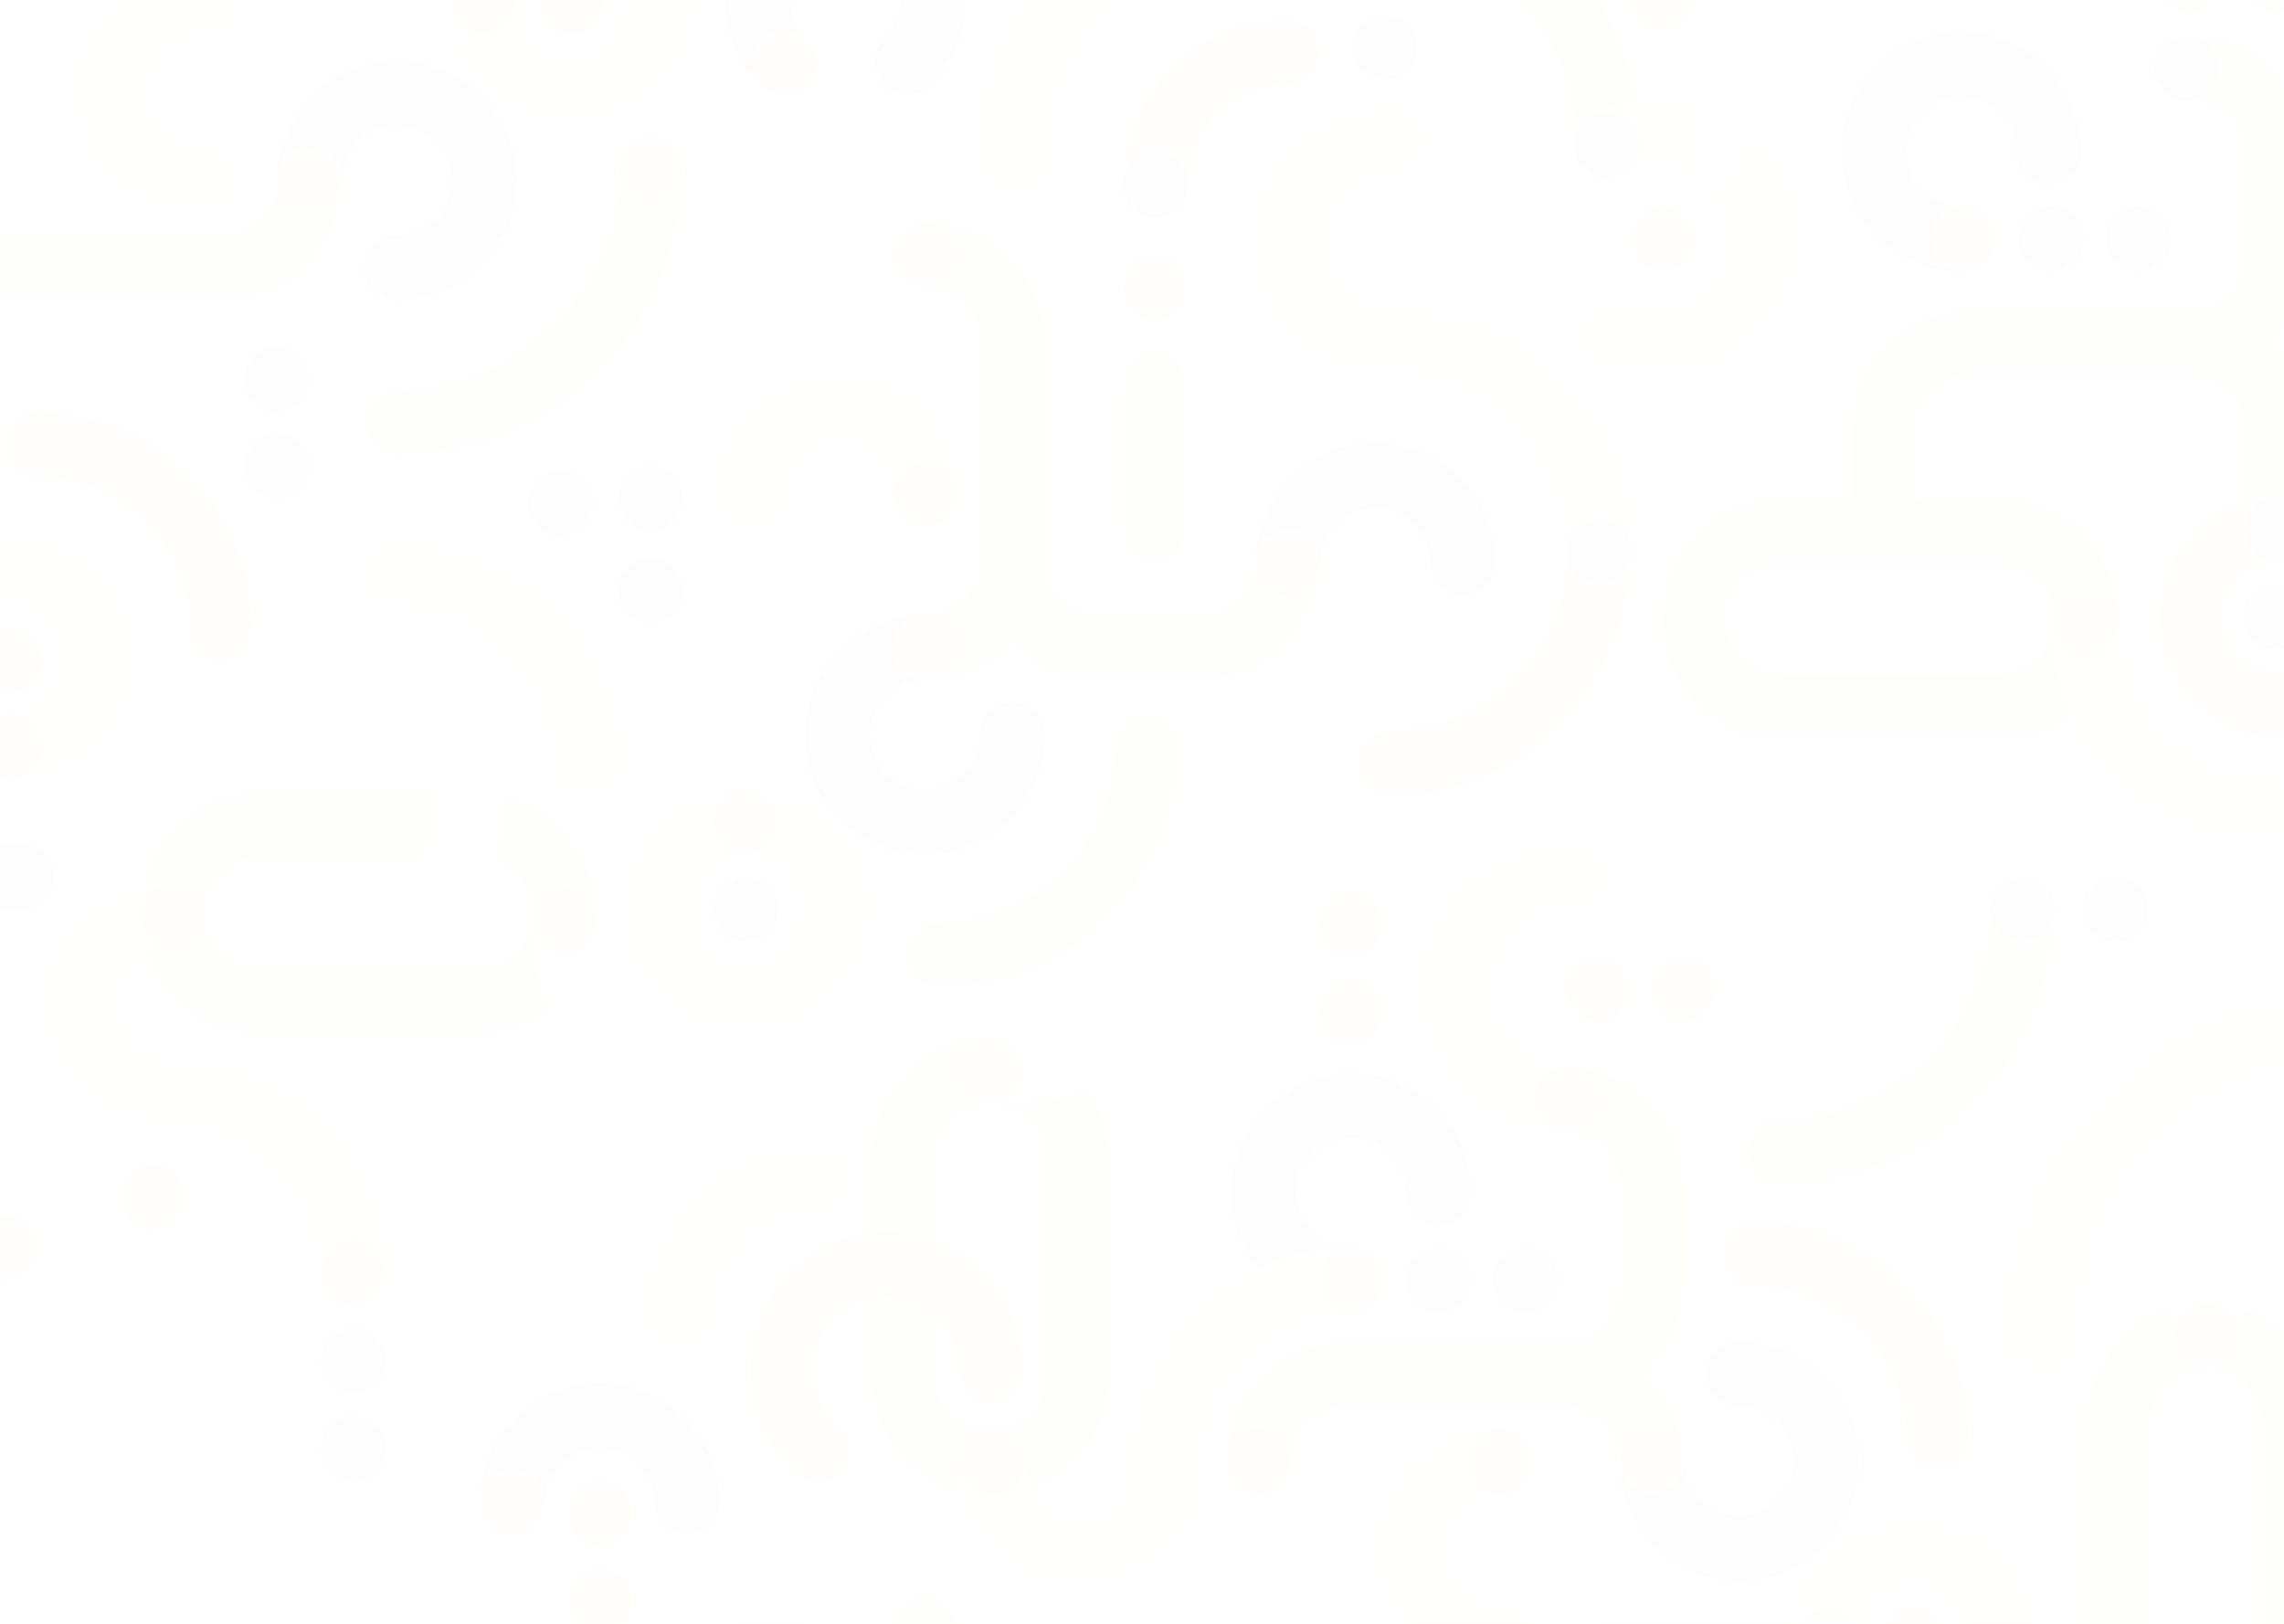 <svg width="1440" height="1024" viewBox="0 0 1440 1024" fill="none" xmlns="http://www.w3.org/2000/svg">
<g opacity="0.01">
<path fill-rule="evenodd" clip-rule="evenodd" d="M1470.7 389.112C1470.7 370.099 1455.3 354.686 1436.29 354.686C1417.27 354.686 1401.87 370.099 1401.87 389.112C1401.87 408.124 1417.27 423.538 1436.29 423.538C1455.3 423.538 1470.7 408.124 1470.7 389.112ZM1436.29 313.375C1478.11 313.375 1512 347.283 1512 389.112C1512 430.94 1478.11 464.848 1436.29 464.848C1394.46 464.848 1360.57 430.94 1360.57 389.112C1360.57 347.283 1394.46 313.375 1436.29 313.375Z" fill="#FD6234"/>
<path fill-rule="evenodd" clip-rule="evenodd" d="M1434.81 409.446C1423.43 409.446 1414.19 400.21 1414.19 388.817C1414.19 377.425 1423.43 368.188 1434.81 368.188C1446.2 368.188 1455.43 377.425 1455.43 388.817C1455.43 400.21 1446.2 409.446 1434.81 409.446Z" fill="#463C74"/>
<path fill-rule="evenodd" clip-rule="evenodd" d="M376.574 575.949C376.574 617.777 342.72 651.685 300.958 651.685H163.473C121.711 651.685 87.857 617.777 87.857 575.949C87.857 534.12 121.711 500.212 163.473 500.212H300.958C342.72 500.212 376.574 534.12 376.574 575.949ZM300.958 610.374C319.94 610.374 335.329 594.961 335.329 575.949C335.329 556.936 319.94 541.523 300.958 541.523H163.473C144.491 541.523 129.102 556.936 129.102 575.949C129.102 594.961 144.491 610.374 163.473 610.374H300.958Z" fill="#B4D51E"/>
<path fill-rule="evenodd" clip-rule="evenodd" d="M5.08 984.373C5.08 995.766 14.316 1005 25.709 1005H89.658C111.332 1005 130.877 995.885 144.668 981.277C158.459 995.885 178.004 1005 199.678 1005H262.939C304.714 1005 338.578 971.138 338.578 929.363C338.578 917.971 329.342 908.735 317.949 908.735C306.557 908.735 297.321 917.971 297.321 929.363C297.321 948.351 281.928 963.744 262.939 963.744H199.678C180.69 963.744 165.297 948.351 165.297 929.363V790.463C165.297 749.45 132.047 716.2 91.033 716.2V757.458C109.262 757.458 124.039 772.235 124.039 790.463V929.363C124.039 948.351 108.646 963.744 89.658 963.744H25.709C14.316 963.744 5.08 972.981 5.08 984.373Z" fill="#C6C3C6"/>
<path d="M277.88 836.112C296.887 836.112 312.296 820.699 312.296 801.686C312.296 782.673 296.887 767.26 277.88 767.26C258.873 767.26 243.464 782.673 243.464 801.686C243.464 813.093 234.219 822.341 222.815 822.341C211.411 822.341 202.166 813.093 202.166 801.686C202.166 759.857 236.064 725.949 277.88 725.949C319.697 725.949 353.595 759.857 353.595 801.686C353.595 843.515 319.697 877.423 277.88 877.423C266.476 877.423 257.231 868.175 257.231 856.767C257.231 845.36 266.476 836.112 277.88 836.112Z" fill="#E5E0D5"/>
<path d="M229.331 555.615C254.716 555.615 275.126 535.205 275.126 510.232C275.126 485.259 254.716 464.849 229.331 464.849C215.307 464.849 202.794 471.068 194.374 480.912C186.962 489.579 173.913 490.609 165.228 483.213C156.543 475.817 155.51 462.796 162.923 454.131C178.888 435.463 202.736 423.592 229.331 423.592C277.367 423.592 316.474 462.29 316.474 510.232C316.474 558.175 277.367 596.873 229.331 596.873C217.913 596.873 208.657 587.637 208.657 576.244C208.657 564.852 217.913 555.615 229.331 555.615Z" fill="#E5E0D5"/>
<path fill-rule="evenodd" clip-rule="evenodd" d="M557.348 24.773C570.788 11.366 570.788 -10.372 557.348 -23.779C543.907 -37.187 522.117 -37.187 508.677 -23.779C495.236 -10.372 495.236 11.366 508.677 24.773C516.741 32.817 516.741 45.861 508.677 53.904C500.612 61.949 487.537 61.949 479.474 53.904C449.905 24.408 449.905 -23.415 479.474 -52.911C509.041 -82.407 556.981 -82.407 586.55 -52.911C616.119 -23.415 616.119 24.408 586.55 53.904C578.486 61.949 565.412 61.949 557.348 53.904C549.283 45.861 549.283 32.817 557.348 24.773Z" fill="#463C74"/>
<path fill-rule="evenodd" clip-rule="evenodd" d="M480.425 25.311C488.479 17.256 501.536 17.256 509.59 25.311C517.644 33.367 517.644 46.429 509.59 54.485C501.536 62.541 488.479 62.541 480.425 54.485C472.371 46.429 472.371 33.367 480.425 25.311Z" fill="#FD6234"/>
<path fill-rule="evenodd" clip-rule="evenodd" d="M96.106 775.458C84.717 775.458 75.483 766.221 75.483 754.829C75.483 743.436 84.717 734.2 96.106 734.2C107.495 734.2 116.729 743.436 116.729 754.829C116.729 766.221 107.495 775.458 96.106 775.458Z" fill="#FD6234"/>
<path fill-rule="evenodd" clip-rule="evenodd" d="M37.13 841.764C37.13 822.751 21.722 807.338 2.715 807.338C-16.293 807.338 -31.701 822.751 -31.701 841.764C-31.701 860.777 -16.293 876.19 2.715 876.19C21.722 876.19 37.13 860.777 37.13 841.764ZM2.715 766.027C44.531 766.027 78.429 799.935 78.429 841.764C78.429 883.593 44.531 917.501 2.715 917.501C-39.101 917.501 -73 883.593 -73 841.764C-73 799.935 -39.101 766.027 2.715 766.027Z" fill="#C6C3C6"/>
<path d="M66.056 664.107C42.572 664.107 23.535 683.214 23.535 706.785V786.634C23.535 798.039 14.324 807.285 2.961 807.285C-8.402 807.285 -17.613 798.039 -17.613 786.634V706.785C-17.613 660.405 19.847 622.806 66.056 622.806V664.107Z" fill="#E5E0D5"/>
<path fill-rule="evenodd" clip-rule="evenodd" d="M3.009 807.285C-8.38 807.285 -17.613 798.049 -17.613 786.656C-17.613 775.263 -8.38 766.027 3.009 766.027C14.399 766.027 23.632 775.263 23.632 786.656C23.632 798.049 14.399 807.285 3.009 807.285Z" fill="#FD6234"/>
<path fill-rule="evenodd" clip-rule="evenodd" d="M6.588 450.061C25.622 449.813 40.85 434.202 40.603 415.19C40.355 396.178 24.725 380.965 5.692 381.213C-5.728 381.362 -15.106 372.235 -15.255 360.827C-15.403 349.421 -6.266 340.053 5.154 339.904C47.027 339.36 81.413 372.826 81.958 414.653C82.503 456.478 48.999 490.825 7.126 491.369C-4.294 491.518 -13.672 482.391 -13.821 470.983C-13.969 459.577 -4.832 450.209 6.588 450.061Z" fill="#FFC735"/>
<path fill-rule="evenodd" clip-rule="evenodd" d="M107.049 598.082C88.031 598.082 72.614 613.486 72.614 632.488C72.614 651.49 88.031 666.895 107.049 666.895C182.359 666.895 243.411 727.896 243.411 803.144C243.411 814.545 234.16 823.788 222.75 823.788C211.339 823.788 202.089 814.545 202.089 803.144C202.089 750.698 159.538 708.182 107.049 708.182C65.209 708.182 31.292 674.293 31.292 632.488C31.292 590.683 65.209 556.794 107.049 556.794C118.459 556.794 127.709 566.037 127.709 577.438C127.709 588.839 118.459 598.082 107.049 598.082Z" fill="#FFC735"/>
<path fill-rule="evenodd" clip-rule="evenodd" d="M412.463 947.602C412.463 928.653 397.055 913.291 378.047 913.291C359.04 913.291 343.632 928.653 343.632 947.602C343.632 958.972 334.386 968.189 322.982 968.189C311.578 968.189 302.333 958.972 302.333 947.602C302.333 905.913 336.231 872.118 378.047 872.118C419.864 872.118 453.762 905.913 453.762 947.602C453.762 958.972 444.517 968.189 433.113 968.189C421.709 968.189 412.463 958.972 412.463 947.602Z" fill="#463C74"/>
<path d="M376.574 580.369C376.574 632.777 419.046 675.261 471.439 675.261C482.828 675.261 492.061 684.497 492.061 695.89C492.061 707.282 482.828 716.518 471.439 716.518C396.268 716.518 335.329 655.562 335.329 580.369C335.329 568.976 344.563 559.74 355.952 559.74C367.341 559.74 376.574 568.976 376.574 580.369Z" fill="#E5E0D5"/>
<path fill-rule="evenodd" clip-rule="evenodd" d="M796.647 -36.642C720.567 -36.642 658.892 25.051 658.892 101.154C658.892 112.569 649.64 121.823 638.228 121.823C626.817 121.823 617.565 112.569 617.565 101.154C617.565 2.221 697.743 -77.981 796.647 -77.981C808.059 -77.981 817.31 -68.727 817.31 -57.311C817.31 -45.896 808.059 -36.642 796.647 -36.642Z" fill="#FFC735"/>
<path fill-rule="evenodd" clip-rule="evenodd" d="M993.444 90.564C993.444 20.615 936.755 -36.09 866.826 -36.09C855.425 -36.09 846.182 -45.336 846.182 -56.74C846.182 -68.145 855.425 -77.391 866.826 -77.391C959.559 -77.391 1034.73 -2.195 1034.73 90.564C1034.73 101.969 1025.49 111.214 1014.09 111.214C1002.69 111.214 993.444 101.969 993.444 90.564Z" fill="#B4D51E"/>
<path fill-rule="evenodd" clip-rule="evenodd" d="M349.47 482.531C349.47 427.844 305.152 383.513 250.481 383.513C239.092 383.513 229.859 374.277 229.859 362.885C229.859 351.492 239.092 342.256 250.481 342.256C327.93 342.256 390.716 405.059 390.716 482.531C390.716 493.923 381.482 503.16 370.093 503.16C358.704 503.16 349.47 493.923 349.47 482.531Z" fill="#FFC735"/>
<path fill-rule="evenodd" clip-rule="evenodd" d="M-14.076 471.012C-14.224 459.619 -5.112 450.263 6.276 450.116C17.665 449.968 27.017 459.083 27.165 470.474C27.314 481.867 18.201 491.221 6.813 491.37C-4.576 491.518 -13.928 482.403 -14.076 471.012Z" fill="#FD6234"/>
<path fill-rule="evenodd" clip-rule="evenodd" d="M222.788 823.788C211.399 823.788 202.166 814.551 202.166 803.159C202.166 791.766 211.399 782.53 222.788 782.53C234.177 782.53 243.411 791.766 243.411 803.159C243.411 814.551 234.177 823.788 222.788 823.788Z" fill="#FD6234"/>
<path fill-rule="evenodd" clip-rule="evenodd" d="M322.955 968.189C311.566 968.189 302.333 958.953 302.333 947.56C302.333 936.168 311.566 926.932 322.955 926.932C334.345 926.932 343.578 936.168 343.578 947.56C343.578 958.953 334.345 968.189 322.955 968.189Z" fill="#FD6234"/>
<path fill-rule="evenodd" clip-rule="evenodd" d="M222.788 878.601C211.399 878.601 202.166 869.365 202.166 857.972C202.166 846.58 211.399 837.344 222.788 837.344C234.177 837.344 243.411 846.58 243.411 857.972C243.411 869.365 234.177 878.601 222.788 878.601Z" fill="#463C74"/>
<path fill-rule="evenodd" clip-rule="evenodd" d="M222.788 934.003C211.399 934.003 202.166 924.767 202.166 913.375C202.166 901.982 211.399 892.746 222.788 892.746C234.177 892.746 243.411 901.982 243.411 913.375C243.411 924.767 234.177 934.003 222.788 934.003Z" fill="#463C74"/>
<path fill-rule="evenodd" clip-rule="evenodd" d="M378.342 975.261C366.953 975.261 357.719 966.025 357.719 954.633C357.719 943.24 366.953 934.004 378.342 934.004C389.731 934.004 398.965 943.24 398.965 954.633C398.965 966.025 389.731 975.261 378.342 975.261Z" fill="#FD6234"/>
<path fill-rule="evenodd" clip-rule="evenodd" d="M378.342 1030.07C366.953 1030.07 357.719 1020.84 357.719 1009.45C357.719 998.054 366.953 988.817 378.342 988.817C389.731 988.817 398.965 998.054 398.965 1009.45C398.965 1020.84 389.731 1030.07 378.342 1030.07Z" fill="#FD6234"/>
<path fill-rule="evenodd" clip-rule="evenodd" d="M355.952 600.998C344.563 600.998 335.329 591.761 335.329 580.369C335.329 568.976 344.563 559.74 355.952 559.74C367.341 559.74 376.574 568.976 376.574 580.369C376.574 591.761 367.341 600.998 355.952 600.998Z" fill="#FD6234"/>
<path fill-rule="evenodd" clip-rule="evenodd" d="M108.48 598.051C97.09 598.051 87.857 588.815 87.857 577.423C87.857 566.03 97.09 556.794 108.48 556.794C119.869 556.794 129.102 566.03 129.102 577.423C129.102 588.815 119.869 598.051 108.48 598.051Z" fill="#FD6234"/>
<path fill-rule="evenodd" clip-rule="evenodd" d="M504.971 573.591C504.971 554.579 489.562 539.165 470.555 539.165C451.546 539.165 436.139 554.579 436.139 573.591C436.139 592.604 451.546 608.017 470.555 608.017C489.562 608.017 504.971 592.604 504.971 573.591ZM470.555 497.854C512.37 497.854 546.269 531.763 546.269 573.591C546.269 615.42 512.37 649.328 470.555 649.328C428.738 649.328 394.84 615.42 394.84 573.591C394.84 531.763 428.738 497.854 470.555 497.854Z" fill="#FFC735"/>
<path fill-rule="evenodd" clip-rule="evenodd" d="M562.768 160.723C562.768 172.116 572.013 181.352 583.42 181.352C602.43 181.352 617.842 196.745 617.842 215.733V353.258C617.842 372.246 602.43 387.639 583.42 387.639C572.013 387.639 562.768 396.875 562.768 408.268C562.768 419.66 572.013 428.896 583.42 428.896C605.119 428.896 624.687 419.78 638.494 405.172C652.3 419.78 671.869 428.896 693.568 428.896H756.903C798.727 428.896 832.63 395.032 832.63 353.258C832.63 341.865 823.383 332.629 811.977 332.629C800.571 332.629 791.325 341.865 791.325 353.258C791.325 372.246 775.913 387.639 756.903 387.639H693.568C674.558 387.639 659.147 372.246 659.147 353.258V215.733C659.147 173.959 625.242 140.095 583.42 140.095C572.013 140.095 562.768 149.331 562.768 160.723Z" fill="#B4D51E"/>
<path d="M604.013 408.4C604.013 397.002 594.768 387.761 583.364 387.761C564.358 387.761 548.95 372.36 548.95 353.363V215.77C548.95 196.773 564.358 181.372 583.364 181.372C594.768 181.372 604.013 172.132 604.013 160.734C604.013 149.335 594.768 140.095 583.364 140.095C541.549 140.095 507.652 173.975 507.652 215.77V353.363C507.652 355.057 507.707 356.737 507.817 358.401C473.451 368.918 448.459 400.876 448.459 438.67V518.474C448.459 529.872 457.704 539.112 469.108 539.112C480.511 539.112 489.756 529.872 489.756 518.474V438.67C489.756 418.798 503.354 402.098 521.757 397.362C535.492 416.54 557.968 429.039 583.364 429.039C594.768 429.039 604.013 419.798 604.013 408.4Z" fill="#E5E0D5"/>
<path fill-rule="evenodd" clip-rule="evenodd" d="M583.096 428.95C564.087 428.95 548.68 444.363 548.68 463.375C548.68 482.388 564.087 497.801 583.096 497.801C602.103 497.801 617.512 482.388 617.512 463.375C617.512 451.968 626.756 442.72 638.161 442.72C649.565 442.72 658.81 451.968 658.81 463.375C658.81 505.204 624.911 539.112 583.096 539.112C541.279 539.112 507.381 505.204 507.381 463.375C507.381 421.547 541.279 387.639 583.096 387.639C594.5 387.639 603.745 396.887 603.745 408.294C603.745 419.701 594.5 428.95 583.096 428.95Z" fill="#463C74"/>
<path d="M1080.16 567.698C1080.16 548.685 1095.56 533.272 1114.57 533.272C1133.58 533.272 1148.99 548.685 1148.99 567.698C1148.99 586.71 1133.58 602.123 1114.57 602.123C1103.17 602.123 1093.92 611.372 1093.92 622.779C1093.92 634.186 1103.17 643.434 1114.57 643.434C1156.39 643.434 1190.29 609.526 1190.29 567.698C1190.29 525.869 1156.39 491.961 1114.57 491.961C1072.76 491.961 1038.86 525.869 1038.86 567.698C1038.86 579.105 1048.1 588.353 1059.51 588.353C1070.91 588.353 1080.16 579.105 1080.16 567.698Z" fill="#E5E0D5"/>
<path fill-rule="evenodd" clip-rule="evenodd" d="M583.39 428.896C572 428.896 562.768 419.66 562.768 408.267C562.768 396.875 572 387.639 583.39 387.639C594.779 387.639 604.013 396.875 604.013 408.267C604.013 419.66 594.779 428.896 583.39 428.896Z" fill="#FD6234"/>
<path fill-rule="evenodd" clip-rule="evenodd" d="M583.39 181.352C572 181.352 562.768 172.116 562.768 160.723C562.768 149.331 572 140.095 583.39 140.095C594.779 140.095 604.013 149.331 604.013 160.723C604.013 172.116 594.779 181.352 583.39 181.352Z" fill="#FD6234"/>
<path fill-rule="evenodd" clip-rule="evenodd" d="M469.082 539.112C457.692 539.112 448.459 529.876 448.459 518.483C448.459 507.091 457.692 497.854 469.082 497.854C480.471 497.854 489.704 507.091 489.704 518.483C489.704 529.876 480.471 539.112 469.082 539.112Z" fill="#FD6234"/>
<path fill-rule="evenodd" clip-rule="evenodd" d="M470.26 593.925C458.871 593.925 449.638 584.689 449.638 573.297C449.638 561.904 458.871 552.668 470.26 552.668C481.65 552.668 490.883 561.904 490.883 573.297C490.883 584.689 481.65 593.925 470.26 593.925Z" fill="#463C74"/>
<path fill-rule="evenodd" clip-rule="evenodd" d="M1336.24 390.338C1336.24 432.141 1302.34 466.027 1260.51 466.027H1122.83C1081.01 466.027 1047.11 432.141 1047.11 390.338C1047.11 348.536 1081.01 314.65 1122.83 314.65H1166.89V271.301C1166.89 229.5 1200.79 195.612 1242.62 195.612H1380.3C1399.31 195.612 1414.72 180.209 1414.72 161.208V97.905C1414.72 78.904 1399.31 63.501 1380.3 63.501C1368.9 63.501 1359.65 54.258 1359.65 42.858C1359.65 31.458 1368.9 22.216 1380.3 22.216C1422.13 22.216 1456.02 56.102 1456.02 97.905V161.208C1456.02 182.896 1446.9 202.456 1432.27 216.254C1446.9 230.054 1456.02 249.612 1456.02 271.301V333.228C1456.02 344.628 1446.77 353.87 1435.37 353.87C1423.97 353.87 1414.72 344.628 1414.72 333.228V271.301C1414.72 252.3 1399.31 236.897 1380.3 236.897H1242.62C1223.61 236.897 1208.19 252.3 1208.19 271.301V314.65H1260.51C1302.34 314.65 1336.24 348.536 1336.24 390.338ZM1122.83 355.934C1103.82 355.934 1088.41 371.338 1088.41 390.338C1088.41 409.339 1103.82 424.742 1122.83 424.742H1260.51C1279.52 424.742 1294.93 409.339 1294.93 390.338C1294.93 371.338 1279.52 355.934 1260.51 355.934H1122.83Z" fill="#B4D51E"/>
<path fill-rule="evenodd" clip-rule="evenodd" d="M1027.16 192.109C1050.65 201.661 1077.25 190.456 1086.69 167.347C1096.12 144.237 1084.95 117.669 1061.46 108.117C1048.49 102.84 1034.56 103.886 1023.05 109.826C1012.92 115.057 1000.45 111.099 995.211 100.987C989.97 90.876 993.936 78.439 1004.07 73.209C1025.9 61.943 1052.45 59.931 1077.06 69.939C1121.5 88.015 1143.06 138.543 1124.94 182.906C1106.82 227.27 1056.02 248.363 1011.57 230.288C1001.01 225.991 995.931 213.961 1000.24 203.419C1004.54 192.876 1016.6 187.813 1027.16 192.109Z" fill="#FFC735"/>
<path fill-rule="evenodd" clip-rule="evenodd" d="M1335.82 394.711C1335.82 447.119 1378.29 489.603 1430.69 489.603C1442.07 489.603 1451.31 498.839 1451.31 510.231C1451.31 521.624 1442.07 530.86 1430.69 530.86C1355.51 530.86 1294.58 469.904 1294.58 394.711C1294.58 383.318 1303.82 374.082 1315.2 374.082C1326.58 374.082 1335.82 383.318 1335.82 394.711Z" fill="#FFC735"/>
<path fill-rule="evenodd" clip-rule="evenodd" d="M1315.2 414.161C1303.82 414.161 1294.58 404.925 1294.58 393.532C1294.58 382.139 1303.82 372.903 1315.2 372.903C1326.58 372.903 1335.82 382.139 1335.82 393.532C1335.82 404.925 1326.58 414.161 1315.2 414.161Z" fill="#FD6234"/>
<path fill-rule="evenodd" clip-rule="evenodd" d="M562.714 311.649C562.714 292.7 547.305 277.338 528.298 277.338C509.29 277.338 493.882 292.7 493.882 311.649C493.882 323.018 484.637 332.236 473.233 332.236C461.828 332.236 452.583 323.018 452.583 311.649C452.583 269.96 486.482 236.165 528.298 236.165C570.113 236.165 604.013 269.96 604.013 311.649C604.013 323.018 594.767 332.236 583.363 332.236C571.958 332.236 562.714 323.018 562.714 311.649Z" fill="#FFC735"/>
<path fill-rule="evenodd" clip-rule="evenodd" d="M901.515 354.675C901.515 335.725 886.107 320.364 867.099 320.364C848.092 320.364 832.684 335.725 832.684 354.675C832.684 366.044 823.438 375.261 812.034 375.261C800.63 375.261 791.385 366.044 791.385 354.675C791.385 312.985 825.283 279.19 867.099 279.19C908.916 279.19 942.814 312.985 942.814 354.675C942.814 366.044 933.569 375.261 922.165 375.261C910.761 375.261 901.515 366.044 901.515 354.675Z" fill="#463C74"/>
<path d="M382.466 1068.97C434.859 1068.97 477.331 1026.49 477.331 974.083C477.331 962.69 486.564 953.454 497.953 953.454C509.343 953.454 518.576 962.69 518.576 974.083C518.576 1049.28 457.637 1110.23 382.466 1110.23C371.077 1110.23 361.844 1101 361.844 1089.6C361.844 1078.21 371.077 1068.97 382.466 1068.97Z" fill="#E5E0D5"/>
<path fill-rule="evenodd" clip-rule="evenodd" d="M591.663 581.501C652.477 581.501 701.776 532.187 701.776 471.355C701.776 459.95 711.02 450.703 722.422 450.703C733.825 450.703 743.069 459.95 743.069 471.355C743.069 554.998 675.282 622.805 591.663 622.805C580.261 622.805 571.017 613.559 571.017 602.153C571.017 590.747 580.261 581.501 591.663 581.501Z" fill="#B4D51E"/>
<path fill-rule="evenodd" clip-rule="evenodd" d="M583.39 332.236C572 332.236 562.768 323 562.768 311.607C562.768 300.215 572 290.979 583.39 290.979C594.779 290.979 604.013 300.215 604.013 311.607C604.013 323 594.779 332.236 583.39 332.236Z" fill="#FD6234"/>
<path fill-rule="evenodd" clip-rule="evenodd" d="M727.749 201.98C716.36 201.98 707.126 192.744 707.126 181.351C707.126 169.959 716.36 160.723 727.749 160.723C739.138 160.723 748.372 169.959 748.372 181.351C748.372 192.744 739.138 201.98 727.749 201.98Z" fill="#FD6234"/>
<path fill-rule="evenodd" clip-rule="evenodd" d="M1041.21 623.984C1041.21 635.377 1050.45 644.613 1061.84 644.613C1073.23 644.613 1082.46 635.377 1082.46 623.984C1082.46 612.592 1073.23 603.355 1061.84 603.355C1050.45 603.355 1041.21 612.592 1041.21 623.984Z" fill="#FD6234"/>
<path fill-rule="evenodd" clip-rule="evenodd" d="M986.417 623.984C986.417 635.377 995.65 644.613 1007.04 644.613C1018.43 644.613 1027.66 635.377 1027.66 623.984C1027.66 612.592 1018.43 603.355 1007.04 603.355C995.65 603.355 986.417 612.592 986.417 623.984Z" fill="#FD6234"/>
<g style="mix-blend-mode:multiply">
<path fill-rule="evenodd" clip-rule="evenodd" d="M1390.92 1110.23C1349.09 1110.23 1315.2 1076.37 1315.2 1034.59V897.068C1315.2 855.294 1349.09 821.43 1390.92 821.43C1432.74 821.43 1466.63 855.294 1466.63 897.068V1034.59C1466.63 1076.37 1432.74 1110.23 1390.92 1110.23ZM1425.33 1034.59V897.068C1425.33 878.08 1409.93 862.687 1390.92 862.687C1371.9 862.687 1356.5 878.08 1356.5 897.068V1034.59C1356.5 1053.58 1371.9 1068.97 1390.92 1068.97C1409.93 1068.97 1425.33 1053.58 1425.33 1034.59Z" fill="#B4D51E"/>
</g>
<path d="M1411.95 842.088C1411.95 800.373 1445.9 766.558 1487.78 766.558C1499.2 766.558 1508.46 757.335 1508.46 745.959C1508.46 734.582 1499.2 725.359 1487.78 725.359C1423.06 725.359 1370.59 777.621 1370.59 842.088C1370.59 853.465 1379.85 862.687 1391.27 862.687C1402.69 862.687 1411.95 853.465 1411.95 842.088Z" fill="#E5E0D5"/>
<path fill-rule="evenodd" clip-rule="evenodd" d="M1411.83 842.059C1411.83 830.665 1402.59 821.431 1391.21 821.431C1379.83 821.431 1370.59 830.665 1370.59 842.059C1370.59 853.452 1379.83 862.688 1391.21 862.688C1402.59 862.688 1411.83 853.452 1411.83 842.059Z" fill="#FD6234"/>
<path fill-rule="evenodd" clip-rule="evenodd" d="M1206.49 1000.07C1187.48 1000.07 1172.07 1015.48 1172.07 1034.49C1172.07 1053.51 1187.48 1068.92 1206.49 1068.92C1225.5 1068.92 1240.91 1053.51 1240.91 1034.49C1240.91 1015.48 1225.5 1000.07 1206.49 1000.07ZM1130.78 1034.49C1130.78 992.666 1164.67 958.758 1206.49 958.758C1248.31 958.758 1282.2 992.666 1282.2 1034.49C1282.2 1076.32 1248.31 1110.23 1206.49 1110.23C1164.67 1110.23 1130.78 1076.32 1130.78 1034.49Z" fill="#FFC735"/>
<path d="M793.752 900.998C805.147 900.998 814.385 910.258 814.385 921.679C814.385 940.716 829.781 956.148 848.773 956.148H986.325C1005.32 956.148 1020.71 940.716 1020.71 921.679C1020.71 910.258 1029.95 900.998 1041.35 900.998C1052.74 900.998 1061.98 910.258 1061.98 921.679C1061.98 947.062 1049.54 969.532 1030.43 983.296C1035.28 1001.09 1051.61 1014.06 1071.61 1014.06H1151.39C1162.78 1014.06 1172.02 1023.32 1172.02 1034.74C1172.02 1046.16 1162.78 1055.42 1151.39 1055.42H1071.61C1034.29 1055.42 1002.23 1031.44 991.515 997.336C989.8 997.452 988.069 997.511 986.325 997.511H848.773C806.99 997.511 773.119 963.56 773.119 921.679C773.119 910.258 782.357 900.998 793.752 900.998Z" fill="#E5E0D5"/>
<path fill-rule="evenodd" clip-rule="evenodd" d="M624.341 654.633C666.158 654.633 700.056 688.497 700.056 730.271V867.796C700.056 909.57 666.158 943.434 624.341 943.434C582.525 943.434 548.626 909.57 548.626 867.796V730.271C548.626 688.497 582.525 654.633 624.341 654.633ZM658.757 730.271C658.757 711.283 643.348 695.89 624.341 695.89C605.334 695.89 589.925 711.283 589.925 730.271V867.796C589.925 886.784 605.334 902.177 624.341 902.177C643.348 902.177 658.757 886.784 658.757 867.796V730.271Z" fill="#B4D51E"/>
<path fill-rule="evenodd" clip-rule="evenodd" d="M793.742 942.256C805.131 942.256 814.364 933.006 814.364 921.597C814.364 902.581 829.753 887.165 848.735 887.165H986.22C1005.2 887.165 1020.59 902.581 1020.59 921.597C1020.59 933.006 1029.82 942.256 1041.21 942.256C1052.6 942.256 1061.84 933.006 1061.84 921.597C1061.84 899.891 1052.72 880.318 1038.12 866.507C1052.72 852.696 1061.84 833.122 1061.84 811.417V748.063C1061.84 706.228 1027.98 672.314 986.22 672.314C974.831 672.314 965.597 681.564 965.597 692.973C965.597 704.382 974.831 713.632 986.22 713.632C1005.2 713.632 1020.59 729.048 1020.59 748.063V811.417C1020.59 830.432 1005.2 845.848 986.22 845.848H848.737C848.735 845.848 848.737 845.848 848.737 845.848C806.974 845.848 773.119 879.761 773.119 921.597C773.119 933.006 782.352 942.256 793.742 942.256Z" fill="#B4D51E"/>
<path fill-rule="evenodd" clip-rule="evenodd" d="M1061.89 921.332C1061.89 940.345 1077.3 955.758 1096.31 955.758C1115.31 955.758 1130.72 940.345 1130.72 921.332C1130.72 902.32 1115.31 886.907 1096.31 886.907C1084.9 886.907 1075.66 877.659 1075.66 866.251C1075.66 854.844 1084.9 845.596 1096.31 845.596C1138.12 845.596 1172.02 879.504 1172.02 921.332C1172.02 963.161 1138.12 997.069 1096.31 997.069C1054.49 997.069 1020.59 963.161 1020.59 921.332C1020.59 909.925 1029.84 900.677 1041.24 900.677C1052.64 900.677 1061.89 909.925 1061.89 921.332Z" fill="#463C74"/>
<path fill-rule="evenodd" clip-rule="evenodd" d="M886.195 752.177C886.195 733.164 870.787 717.751 851.78 717.751C832.772 717.751 817.364 733.164 817.364 752.177C817.364 771.19 832.772 786.603 851.78 786.603C863.184 786.603 872.429 795.851 872.429 807.258C872.429 818.666 863.184 827.914 851.78 827.914C809.963 827.914 776.065 794.006 776.065 752.177C776.065 710.348 809.963 676.44 851.78 676.44C893.596 676.44 927.494 710.348 927.494 752.177C927.494 763.585 918.249 772.833 906.845 772.833C895.441 772.833 886.195 763.585 886.195 752.177Z" fill="#463C74"/>
<path fill-rule="evenodd" clip-rule="evenodd" d="M604.013 863.805C604.013 838.413 583.609 817.996 558.643 817.996C533.677 817.996 513.273 838.413 513.273 863.805C513.273 877.833 519.49 890.35 529.331 898.772C537.996 906.186 539.025 919.239 531.631 927.926C524.238 936.615 511.221 937.647 502.558 930.233C483.895 914.262 472.028 890.408 472.028 863.805C472.028 815.755 510.715 776.637 558.643 776.637C606.572 776.637 645.258 815.755 645.258 863.805C645.258 875.226 636.025 884.485 624.636 884.485C613.246 884.485 604.013 875.226 604.013 863.805Z" fill="#FD6234"/>
<path fill-rule="evenodd" clip-rule="evenodd" d="M1061.84 921.037C1061.84 932.429 1052.6 941.666 1041.21 941.666C1029.82 941.666 1020.59 932.429 1020.59 921.037C1020.59 909.644 1029.82 900.408 1041.21 900.408C1052.6 900.408 1061.84 909.644 1061.84 921.037Z" fill="#FD6234"/>
<path fill-rule="evenodd" clip-rule="evenodd" d="M814.364 921.627C814.364 933.019 805.131 942.255 793.742 942.255C782.352 942.255 773.119 933.019 773.119 921.627C773.119 910.234 782.352 900.998 793.742 900.998C805.131 900.998 814.364 910.234 814.364 921.627Z" fill="#FD6234"/>
<path fill-rule="evenodd" clip-rule="evenodd" d="M1172.02 1034.79C1172.02 1046.18 1162.79 1055.42 1151.4 1055.42C1140.01 1055.42 1130.78 1046.18 1130.78 1034.79C1130.78 1023.4 1140.01 1014.16 1151.4 1014.16C1162.79 1014.16 1172.02 1023.4 1172.02 1034.79Z" fill="#FD6234"/>
<path fill-rule="evenodd" clip-rule="evenodd" d="M1227.41 1034.2C1227.41 1045.59 1218.17 1054.83 1206.78 1054.83C1195.4 1054.83 1186.16 1045.59 1186.16 1034.2C1186.16 1022.81 1195.4 1013.57 1206.78 1013.57C1218.17 1013.57 1227.41 1022.81 1227.41 1034.2Z" fill="#FD6234"/>
<path fill-rule="evenodd" clip-rule="evenodd" d="M945.213 942.309C926.269 942.309 910.912 957.722 910.912 976.735C910.912 995.747 926.269 1011.16 945.213 1011.16C956.579 1011.16 965.794 1020.41 965.794 1031.82C965.794 1043.22 956.579 1052.47 945.213 1052.47C903.536 1052.47 869.751 1018.56 869.751 976.735C869.751 934.906 903.536 900.998 945.213 900.998C956.579 900.998 965.794 910.246 965.794 921.654C965.794 933.061 956.579 942.309 945.213 942.309Z" fill="#FFC735"/>
<path fill-rule="evenodd" clip-rule="evenodd" d="M987.558 573.296C961.319 573.296 939.352 595.075 939.352 622.805C939.352 650.536 961.319 672.314 987.558 672.314C998.968 672.314 1008.22 681.55 1008.22 692.943C1008.22 704.335 998.968 713.571 987.558 713.571C937.731 713.571 898.033 672.547 898.033 622.805C898.033 573.064 937.731 532.039 987.558 532.039C998.968 532.039 1008.22 541.275 1008.22 552.668C1008.22 564.06 998.968 573.296 987.558 573.296Z" fill="#FFC735"/>
<path fill-rule="evenodd" clip-rule="evenodd" d="M851.47 827.99C799.039 827.99 756.536 870.553 756.536 923.058C756.536 964.91 722.657 998.837 680.864 998.837C639.071 998.837 605.191 964.91 605.191 923.058C605.191 911.644 614.432 902.391 625.829 902.391C637.227 902.391 646.467 911.644 646.467 923.058C646.467 942.081 661.867 957.503 680.864 957.503C699.86 957.503 715.26 942.081 715.26 923.058C715.26 847.726 776.243 786.656 851.47 786.656C862.867 786.656 872.108 795.91 872.108 807.323C872.108 818.737 862.867 827.99 851.47 827.99Z" fill="#FFC735"/>
<path d="M628.76 654.632C715.321 654.632 785.493 584.44 785.493 497.854C785.493 486.462 794.726 477.226 806.115 477.226C817.505 477.226 826.738 486.462 826.738 497.854C826.738 607.226 738.1 695.89 628.76 695.89C617.371 695.89 608.138 686.653 608.138 675.261C608.138 663.868 617.371 654.632 628.76 654.632Z" fill="#E5E0D5"/>
<path d="M1236.79 -37.819C1162.99 -37.819 1103.16 22.026 1103.16 95.848C1103.16 107.264 1093.91 116.519 1082.5 116.519C1071.09 116.519 1061.84 107.264 1061.84 95.848C1061.84 -0.806 1140.17 -79.159 1236.79 -79.159C1248.21 -79.159 1257.46 -69.905 1257.46 -58.489C1257.46 -47.073 1248.21 -37.819 1236.79 -37.819Z" fill="#E5E0D5"/>
<path fill-rule="evenodd" clip-rule="evenodd" d="M1200.89 906.303C1200.89 853.895 1158.42 811.411 1106.03 811.411C1094.64 811.411 1085.41 802.175 1085.41 790.782C1085.41 779.389 1094.64 770.153 1106.03 770.153C1181.2 770.153 1242.14 831.11 1242.14 906.303C1242.14 917.695 1232.9 926.931 1221.51 926.931C1210.13 926.931 1200.89 917.695 1200.89 906.303Z" fill="#FD6234"/>
<path fill-rule="evenodd" clip-rule="evenodd" d="M-30.576 974.083C-30.576 1026.49 11.896 1068.97 64.288 1068.97C75.677 1068.97 84.911 1078.21 84.911 1089.6C84.911 1101 75.677 1110.23 64.288 1110.23C-10.883 1110.23 -71.822 1049.28 -71.822 974.083C-71.822 962.69 -62.589 953.454 -51.199 953.454C-39.809 953.454 -30.576 962.69 -30.576 974.083Z" fill="#C6C3C6"/>
<path fill-rule="evenodd" clip-rule="evenodd" d="M513.306 764.784C478.433 764.784 450.162 793.063 450.162 827.946C450.162 839.321 440.943 848.543 429.572 848.543C418.2 848.543 408.981 839.321 408.981 827.946C408.981 770.312 455.688 723.592 513.306 723.592C524.677 723.592 533.896 732.813 533.896 744.188C533.896 755.563 524.677 764.784 513.306 764.784Z" fill="#FFC735"/>
<path fill-rule="evenodd" clip-rule="evenodd" d="M965.794 921.627C965.794 933.019 956.56 942.255 945.171 942.255C933.782 942.255 924.548 933.019 924.548 921.627C924.548 910.234 933.782 900.998 945.171 900.998C956.56 900.998 965.794 910.234 965.794 921.627Z" fill="#FD6234"/>
<path fill-rule="evenodd" clip-rule="evenodd" d="M872.697 807.285C872.697 818.677 863.464 827.914 852.074 827.914C840.685 827.914 831.452 818.677 831.452 807.285C831.452 795.892 840.685 786.656 852.074 786.656C863.464 786.656 872.697 795.892 872.697 807.285Z" fill="#FD6234"/>
<path fill-rule="evenodd" clip-rule="evenodd" d="M872.108 638.13C872.108 649.522 862.874 658.758 851.485 658.758C840.096 658.758 830.862 649.522 830.862 638.13C830.862 626.737 840.096 617.501 851.485 617.501C862.874 617.501 872.108 626.737 872.108 638.13Z" fill="#FD6234"/>
<path fill-rule="evenodd" clip-rule="evenodd" d="M872.108 582.727C872.108 594.12 862.874 603.356 851.485 603.356C840.096 603.356 830.862 594.12 830.862 582.727C830.862 571.335 840.096 562.099 851.485 562.099C862.874 562.099 872.108 571.335 872.108 582.727Z" fill="#FD6234"/>
<path fill-rule="evenodd" clip-rule="evenodd" d="M832.63 355.222C832.63 366.615 823.397 375.851 812.007 375.851C800.618 375.851 791.385 366.615 791.385 355.222C791.385 343.83 800.618 334.594 812.007 334.594C823.397 334.594 832.63 343.83 832.63 355.222Z" fill="#FD6234"/>
<path fill-rule="evenodd" clip-rule="evenodd" d="M1008.22 692.943C1008.22 704.336 998.984 713.572 987.595 713.572C976.206 713.572 966.972 704.336 966.972 692.943C966.972 681.551 976.206 672.314 987.595 672.314C998.984 672.314 1008.22 681.551 1008.22 692.943Z" fill="#FD6234"/>
<path fill-rule="evenodd" clip-rule="evenodd" d="M360.371 35.129C341.364 35.129 325.955 19.716 325.955 0.704C325.955 -18.309 341.364 -33.722 360.371 -33.722C379.378 -33.722 394.787 -18.309 394.787 0.704C394.787 19.716 379.378 35.129 360.371 35.129ZM284.656 0.704C284.656 42.532 318.554 76.44 360.371 76.44C402.187 76.44 436.086 42.532 436.086 0.704C436.086 -41.125 402.187 -75.033 360.371 -75.033C318.554 -75.033 284.656 -41.125 284.656 0.704Z" fill="#FFC735"/>
<path fill-rule="evenodd" clip-rule="evenodd" d="M-52.377 92.943C-40.988 92.943 -31.755 102.19 -31.755 113.596C-31.755 132.605 -16.366 148.016 2.616 148.016H140.101C159.083 148.016 174.472 132.605 174.472 113.596C174.472 102.19 183.706 92.943 195.095 92.943C206.484 92.943 215.717 102.19 215.717 113.596C215.717 155.418 181.863 189.321 140.101 189.321H5.392C5.383 189.321 5.375 189.321 5.366 189.321C-13.617 189.321 -29.005 204.731 -29.005 223.741V361.423C-29.005 380.432 -13.617 395.843 5.366 395.843C16.756 395.843 25.989 405.09 25.989 416.495C25.989 427.901 16.756 437.148 5.366 437.148C-36.396 437.148 -70.25 403.245 -70.25 361.423V223.741C-70.25 202.714 -61.692 183.688 -47.874 169.967C-63.298 156.103 -73 135.984 -73 113.596C-73 102.19 -63.767 92.943 -52.377 92.943Z" fill="#B4D51E"/>
<path d="M145.522 38.32C156.415 4.693 188.074 -19.631 225.431 -19.631H305.257C316.658 -19.631 325.901 -10.417 325.901 0.95C325.901 12.316 316.658 21.53 305.257 21.53H225.431C205.917 21.53 189.462 34.59 184.383 52.42C203.367 66.133 215.717 88.433 215.717 113.614C215.717 124.983 206.484 134.2 195.095 134.2C183.706 134.2 174.472 124.983 174.472 113.614C174.472 94.664 159.083 79.303 140.101 79.303H2.616C-16.366 79.303 -31.755 94.664 -31.755 113.614C-31.755 124.983 -40.988 134.2 -52.377 134.2C-63.767 134.2 -73 124.983 -73 113.614C-73 71.924 -39.145 38.13 2.616 38.13H140.101C141.924 38.13 143.731 38.194 145.522 38.32H145.522Z" fill="#E5E0D5"/>
<path fill-rule="evenodd" clip-rule="evenodd" d="M215.771 113.867C215.771 94.854 231.18 79.441 250.187 79.441C269.194 79.441 284.603 94.854 284.603 113.867C284.603 132.879 269.194 148.292 250.187 148.292C238.783 148.292 229.537 157.541 229.537 168.948C229.537 180.355 238.783 189.603 250.187 189.603C292.003 189.603 325.902 155.695 325.902 113.867C325.902 72.038 292.003 38.13 250.187 38.13C208.37 38.13 174.472 72.038 174.472 113.867C174.472 125.274 183.718 134.522 195.122 134.522C206.526 134.522 215.771 125.274 215.771 113.867Z" fill="#463C74"/>
<path fill-rule="evenodd" clip-rule="evenodd" d="M215.718 114.161C215.718 102.768 206.484 93.532 195.095 93.532C183.706 93.532 174.472 102.768 174.472 114.161C174.472 125.553 183.706 134.79 195.095 134.79C206.484 134.79 215.718 125.553 215.718 114.161Z" fill="#FD6234"/>
<path fill-rule="evenodd" clip-rule="evenodd" d="M195.095 239.112C195.095 227.72 185.861 218.483 174.472 218.483C163.083 218.483 153.849 227.72 153.849 239.112C153.849 250.505 163.083 259.741 174.472 259.741C185.861 259.741 195.095 250.505 195.095 239.112Z" fill="#463C74"/>
<path fill-rule="evenodd" clip-rule="evenodd" d="M195.095 293.926C195.095 282.533 185.861 273.297 174.472 273.297C163.083 273.297 153.849 282.533 153.849 293.926C153.849 305.318 163.083 314.554 174.472 314.554C185.861 314.554 195.095 305.318 195.095 293.926Z" fill="#463C74"/>
<path fill-rule="evenodd" clip-rule="evenodd" d="M374.218 317.501C374.218 306.108 364.984 296.872 353.595 296.872C342.206 296.872 332.972 306.108 332.972 317.501C332.972 328.893 342.206 338.129 353.595 338.129C364.984 338.129 374.218 328.893 374.218 317.501Z" fill="#463C74"/>
<path fill-rule="evenodd" clip-rule="evenodd" d="M430.782 314.554C430.782 303.162 421.549 293.926 410.16 293.926C398.771 293.926 389.537 303.162 389.537 314.554C389.537 325.947 398.771 335.183 410.16 335.183C421.549 335.183 430.782 325.947 430.782 314.554Z" fill="#463C74"/>
<path fill-rule="evenodd" clip-rule="evenodd" d="M430.782 372.314C430.782 360.922 421.549 351.686 410.16 351.686C398.771 351.686 389.537 360.922 389.537 372.314C389.537 383.707 398.771 392.943 410.16 392.943C421.549 392.943 430.782 383.707 430.782 372.314Z" fill="#463C74"/>
<path fill-rule="evenodd" clip-rule="evenodd" d="M325.902 0.998C325.902 -10.395 316.668 -19.631 305.279 -19.631C293.89 -19.631 284.656 -10.395 284.656 0.998C284.656 12.391 293.89 21.627 305.279 21.627C316.668 21.627 325.902 12.391 325.902 0.998Z" fill="#FD6234"/>
<path fill-rule="evenodd" clip-rule="evenodd" d="M381.288 0.998C381.288 -10.395 372.055 -19.631 360.665 -19.631C349.276 -19.631 340.043 -10.395 340.043 0.998C340.043 12.391 349.276 21.627 360.665 21.627C372.055 21.627 381.288 12.391 381.288 0.998Z" fill="#FD6234"/>
<path fill-rule="evenodd" clip-rule="evenodd" d="M126.198 92.889C107.254 92.889 91.897 77.476 91.897 58.463C91.897 39.45 107.254 24.038 126.198 24.038C137.564 24.038 146.779 14.79 146.779 3.382C146.779 -8.026 137.564 -17.273 126.198 -17.273C84.521 -17.273 50.736 16.635 50.736 58.463C50.736 100.292 84.521 134.2 126.198 134.2C137.564 134.2 146.779 124.952 146.779 113.545C146.779 102.137 137.564 92.889 126.198 92.889Z" fill="#FFC735"/>
<path fill-rule="evenodd" clip-rule="evenodd" d="M23.632 300.998C76.025 300.998 118.496 343.482 118.496 395.89C118.496 407.282 127.73 416.518 139.119 416.518C150.508 416.518 159.742 407.282 159.742 395.89C159.742 320.697 98.803 259.74 23.632 259.74C12.242 259.74 3.009 268.976 3.009 280.369C3.009 291.761 12.242 300.998 23.632 300.998Z" fill="#FD6234"/>
<path fill-rule="evenodd" clip-rule="evenodd" d="M27.167 416.518C27.167 405.126 17.934 395.89 6.545 395.89C-4.845 395.89 -14.078 405.126 -14.078 416.518C-14.078 427.911 -4.845 437.147 6.545 437.147C17.934 437.147 27.167 427.911 27.167 416.518Z" fill="#FD6234"/>
<path fill-rule="evenodd" clip-rule="evenodd" d="M927.494 807.285C927.494 818.677 918.261 827.914 906.872 827.914C895.482 827.914 886.249 818.677 886.249 807.285C886.249 795.892 895.482 786.656 906.872 786.656C918.261 786.656 927.494 795.892 927.494 807.285Z" fill="#463C74"/>
<path fill-rule="evenodd" clip-rule="evenodd" d="M982.292 807.285C982.292 818.677 973.058 827.914 961.669 827.914C950.28 827.914 941.046 818.677 941.046 807.285C941.046 795.892 950.28 786.656 961.669 786.656C973.058 786.656 982.292 795.892 982.292 807.285Z" fill="#463C74"/>
<path fill-rule="evenodd" clip-rule="evenodd" d="M645.258 675.261C645.258 686.654 636.025 695.89 624.636 695.89C613.246 695.89 604.013 686.654 604.013 675.261C604.013 663.869 613.246 654.633 624.636 654.633C636.025 654.633 645.258 663.869 645.258 675.261Z" fill="#FD6234"/>
<path fill-rule="evenodd" clip-rule="evenodd" d="M646.437 922.805C646.437 934.198 637.203 943.434 625.814 943.434C614.425 943.434 605.191 934.198 605.191 922.805C605.191 911.413 614.425 902.177 625.814 902.177C637.203 902.177 646.437 911.413 646.437 922.805Z" fill="#FD6234"/>
<path fill-rule="evenodd" clip-rule="evenodd" d="M876.301 108.267C852.994 108.267 833.877 127.291 833.877 151.035C833.877 174.777 852.994 193.801 876.301 193.801C960.994 193.801 1029.43 262.765 1029.43 347.56C1029.43 358.952 1020.18 368.189 1008.77 368.189C997.364 368.189 988.116 358.952 988.116 347.56C988.116 285.304 937.932 235.058 876.301 235.058C829.932 235.058 792.563 197.316 792.563 151.035C792.563 104.752 829.932 67.01 876.301 67.01C887.71 67.01 896.958 76.246 896.958 87.638C896.958 99.031 887.71 108.267 876.301 108.267Z" fill="#FFC735"/>
<path fill-rule="evenodd" clip-rule="evenodd" d="M987.595 347.607C987.595 410.23 937.535 460.631 876.232 460.631C864.843 460.631 855.61 469.887 855.61 481.306C855.61 492.724 864.843 501.981 876.232 501.981C960.717 501.981 1028.84 432.663 1028.84 347.607C1028.84 336.189 1019.61 326.932 1008.22 326.932C996.828 326.932 987.595 336.189 987.595 347.607Z" fill="#FD6234"/>
<path fill-rule="evenodd" clip-rule="evenodd" d="M1008.22 368.189C996.828 368.189 987.595 358.953 987.595 347.56C987.595 336.168 996.828 326.932 1008.22 326.932C1019.61 326.932 1028.84 336.168 1028.84 347.56C1028.84 358.953 1019.61 368.189 1008.22 368.189Z" fill="#463C74"/>
<path fill-rule="evenodd" clip-rule="evenodd" d="M727.749 222.609C739.138 222.609 748.372 231.859 748.372 243.269V332.794C748.372 344.204 739.138 353.454 727.749 353.454C716.36 353.454 707.126 344.204 707.126 332.794V243.269C707.126 231.859 716.36 222.609 727.749 222.609Z" fill="#B4D51E"/>
<path fill-rule="evenodd" clip-rule="evenodd" d="M389.497 106.519C389.497 183.307 327.267 245.555 250.501 245.555C239.101 245.555 229.859 254.8 229.859 266.204C229.859 277.607 239.101 286.852 250.501 286.852C350.067 286.852 430.782 206.114 430.782 106.519C430.782 95.115 421.54 85.87 410.14 85.87C398.739 85.87 389.497 95.115 389.497 106.519Z" fill="#B4D51E"/>
<path d="M1068.91 150.703C1068.91 162.095 1059.66 171.332 1048.25 171.332H873.324C861.914 171.332 852.664 162.095 852.664 150.703C852.664 139.31 861.914 130.074 873.324 130.074H1048.25C1059.66 130.074 1068.91 139.31 1068.91 150.703Z" fill="#E5E0D5"/>
<path fill-rule="evenodd" clip-rule="evenodd" d="M430.782 106.499C430.782 95.106 421.549 85.87 410.16 85.87C398.771 85.87 389.537 95.106 389.537 106.499C389.537 117.891 398.771 127.127 410.16 127.127C421.549 127.127 430.782 117.891 430.782 106.499Z" fill="#FD6234"/>
<path fill-rule="evenodd" clip-rule="evenodd" d="M1027.51 106.351C1019.46 114.407 1006.4 114.407 998.349 106.351C990.295 98.295 990.295 85.233 998.349 77.178C1006.4 69.122 1019.46 69.122 1027.51 77.178C1035.57 85.233 1035.57 98.295 1027.51 106.351Z" fill="#463C74"/>
<path fill-rule="evenodd" clip-rule="evenodd" d="M887.279 44.465C879.225 52.522 866.167 52.522 858.115 44.465C850.061 36.409 850.061 23.348 858.115 15.292C866.167 7.236 879.225 7.236 887.279 15.292C895.333 23.348 895.333 36.409 887.279 44.465Z" fill="#463C74"/>
<path fill-rule="evenodd" clip-rule="evenodd" d="M-73 552.668C-73 541.275 -63.767 532.039 -52.377 532.039H13.615C25.005 532.039 34.238 541.275 34.238 552.668C34.238 564.06 25.005 573.296 13.615 573.296H-52.377C-63.767 573.296 -73 564.06 -73 552.668Z" fill="#463C74"/>
<path fill-rule="evenodd" clip-rule="evenodd" d="M583.39 1107.28C572.001 1107.28 562.768 1098.07 562.768 1086.7V1027.68C562.768 1016.31 572.001 1007.09 583.39 1007.09C594.779 1007.09 604.013 1016.31 604.013 1027.68V1086.7C604.013 1098.07 594.779 1107.28 583.39 1107.28Z" fill="#B4D51E"/>
<path fill-rule="evenodd" clip-rule="evenodd" d="M812.04 53.389C777.165 53.389 748.896 81.668 748.896 116.551C748.896 127.926 739.677 137.147 728.306 137.147C716.933 137.147 707.716 127.926 707.716 116.551C707.716 58.917 754.423 12.196 812.04 12.196C823.411 12.196 832.63 21.418 832.63 32.793C832.63 44.168 823.411 53.389 812.04 53.389Z" fill="#FD6234"/>
<path fill-rule="evenodd" clip-rule="evenodd" d="M713.756 101.932C721.808 93.876 734.867 93.876 742.921 101.932C750.974 109.988 750.974 123.049 742.921 131.105C734.867 139.161 721.808 139.161 713.756 131.105C705.702 123.049 705.702 109.988 713.756 101.932Z" fill="#463C74"/>
<path fill-rule="evenodd" clip-rule="evenodd" d="M1122.53 705.32C1195.42 705.32 1254.51 646.211 1254.51 573.297C1254.51 561.904 1263.74 552.668 1275.13 552.668C1286.52 552.668 1295.76 561.904 1295.76 573.297C1295.76 668.997 1218.2 746.578 1122.53 746.578C1111.14 746.578 1101.9 737.341 1101.9 725.949C1101.9 714.556 1111.14 705.32 1122.53 705.32Z" fill="#B4D51E"/>
<path fill-rule="evenodd" clip-rule="evenodd" d="M1289.72 587.883C1281.66 595.939 1268.6 595.939 1260.55 587.883C1252.5 579.827 1252.5 566.765 1260.55 558.71C1268.6 550.654 1281.66 550.654 1289.72 558.71C1297.77 566.765 1297.77 579.827 1289.72 587.883Z" fill="#463C74"/>
<path fill-rule="evenodd" clip-rule="evenodd" d="M1348.05 587.883C1339.99 595.939 1326.93 595.939 1318.89 587.883C1310.83 579.827 1310.83 566.765 1318.89 558.71C1326.93 550.654 1339.99 550.654 1348.05 558.71C1356.1 566.765 1356.1 579.827 1348.05 587.883Z" fill="#463C74"/>
<path fill-rule="evenodd" clip-rule="evenodd" d="M1486.04 665.309C1387.17 665.309 1307.02 745.483 1307.02 844.383C1307.02 855.794 1297.77 865.045 1286.36 865.045C1274.95 865.045 1265.71 855.794 1265.71 844.383C1265.71 722.66 1364.35 623.984 1486.04 623.984C1497.44 623.984 1506.7 633.236 1506.7 644.647C1506.7 656.058 1497.44 665.309 1486.04 665.309Z" fill="#FFC735"/>
<path fill-rule="evenodd" clip-rule="evenodd" d="M1068.91 150.599C1068.96 161.992 1059.78 171.275 1048.39 171.331C1037 171.389 1027.72 162.201 1027.66 150.807C1027.6 139.414 1036.79 130.132 1048.18 130.074C1059.57 130.017 1068.85 139.206 1068.91 150.599Z" fill="#FD6234"/>
<path fill-rule="evenodd" clip-rule="evenodd" d="M1068.91 -2.053C1068.96 9.34 1059.78 18.622 1048.39 18.68C1037 18.738 1027.72 9.549 1027.66 -1.844C1027.6 -13.237 1036.79 -22.519 1048.18 -22.577C1059.57 -22.634 1068.85 -13.445 1068.91 -2.053Z" fill="#FD6234"/>
<path d="M1475.45 593.925H1393.58C1382.19 593.925 1372.94 584.689 1372.94 573.297C1372.94 561.904 1382.19 552.668 1393.58 552.668H1475.45C1486.84 552.668 1496.09 561.904 1496.09 573.297C1496.09 584.689 1486.84 593.925 1475.45 593.925Z" fill="#E5E0D5"/>
<path fill-rule="evenodd" clip-rule="evenodd" d="M1270.96 95.595C1270.96 76.582 1255.55 61.169 1236.54 61.169C1217.53 61.169 1202.12 76.582 1202.12 95.595C1202.12 114.608 1217.53 130.021 1236.54 130.021C1247.94 130.021 1257.19 139.269 1257.19 150.676C1257.19 162.084 1247.94 171.332 1236.54 171.332C1194.72 171.332 1160.83 137.424 1160.83 95.595C1160.83 53.766 1194.72 19.858 1236.54 19.858C1278.36 19.858 1312.25 53.766 1312.25 95.595C1312.25 107.002 1303 116.251 1291.61 116.251C1280.2 116.251 1270.96 107.002 1270.96 95.595Z" fill="#463C74"/>
<path d="M1377.11 -46.689C1358.16 -46.689 1342.81 -31.276 1342.81 -12.263C1342.81 6.75 1358.16 22.163 1377.11 22.163C1388.47 22.163 1397.69 31.41 1397.69 42.818C1397.69 54.225 1388.47 63.474 1377.11 63.474C1335.43 63.474 1301.65 29.565 1301.65 -12.263C1301.65 -54.092 1335.43 -88 1377.11 -88C1388.47 -88 1397.69 -78.752 1397.69 -67.344C1397.69 -55.937 1388.47 -46.689 1377.11 -46.689Z" fill="#E5E0D5"/>
<path fill-rule="evenodd" clip-rule="evenodd" d="M1258.64 150.703C1258.64 162.095 1249.4 171.332 1238.01 171.332C1226.62 171.332 1217.39 162.095 1217.39 150.703C1217.39 139.31 1226.62 130.074 1238.01 130.074C1249.4 130.074 1258.64 139.31 1258.64 150.703Z" fill="#FD6234"/>
<path fill-rule="evenodd" clip-rule="evenodd" d="M1398.87 42.844C1398.87 54.237 1389.63 63.473 1378.25 63.473C1366.86 63.473 1357.62 54.237 1357.62 42.844C1357.62 31.452 1366.86 22.216 1378.25 22.216C1389.63 22.216 1398.87 31.452 1398.87 42.844Z" fill="#463C74"/>
<path fill-rule="evenodd" clip-rule="evenodd" d="M1314.02 150.703C1314.02 162.095 1304.78 171.332 1293.4 171.332C1282.01 171.332 1272.78 162.095 1272.78 150.703C1272.78 139.31 1282.01 130.074 1293.4 130.074C1304.78 130.074 1314.02 139.31 1314.02 150.703Z" fill="#463C74"/>
<path fill-rule="evenodd" clip-rule="evenodd" d="M1368.82 150.703C1368.82 162.095 1359.58 171.332 1348.2 171.332C1336.81 171.332 1327.57 162.095 1327.57 150.703C1327.57 139.31 1336.81 130.074 1348.2 130.074C1359.58 130.074 1368.82 139.31 1368.82 150.703Z" fill="#463C74"/>
<path fill-rule="evenodd" clip-rule="evenodd" d="M1400.64 -13.148C1400.64 -1.755 1391.4 7.481 1380.01 7.481C1368.63 7.481 1359.39 -1.755 1359.39 -13.148C1359.39 -24.541 1368.63 -33.776 1380.01 -33.776C1391.4 -33.776 1400.64 -24.541 1400.64 -13.148Z" fill="#FD6234"/>
<path fill-rule="evenodd" clip-rule="evenodd" d="M1455.43 -13.148C1455.43 -1.755 1446.2 7.481 1434.81 7.481C1423.43 7.481 1414.19 -1.755 1414.19 -13.148C1414.19 -24.541 1423.43 -33.776 1434.81 -33.776C1446.2 -33.776 1455.43 -24.541 1455.43 -13.148Z" fill="#FD6234"/>
<path fill-rule="evenodd" clip-rule="evenodd" d="M1435.4 354.632C1424.02 354.632 1414.78 345.396 1414.78 334.004C1414.78 322.611 1424.02 313.375 1435.4 313.375C1446.79 313.375 1456.02 322.611 1456.02 334.004C1456.02 345.396 1446.79 354.632 1435.4 354.632Z" fill="#463C74"/>
</g>
</svg>

